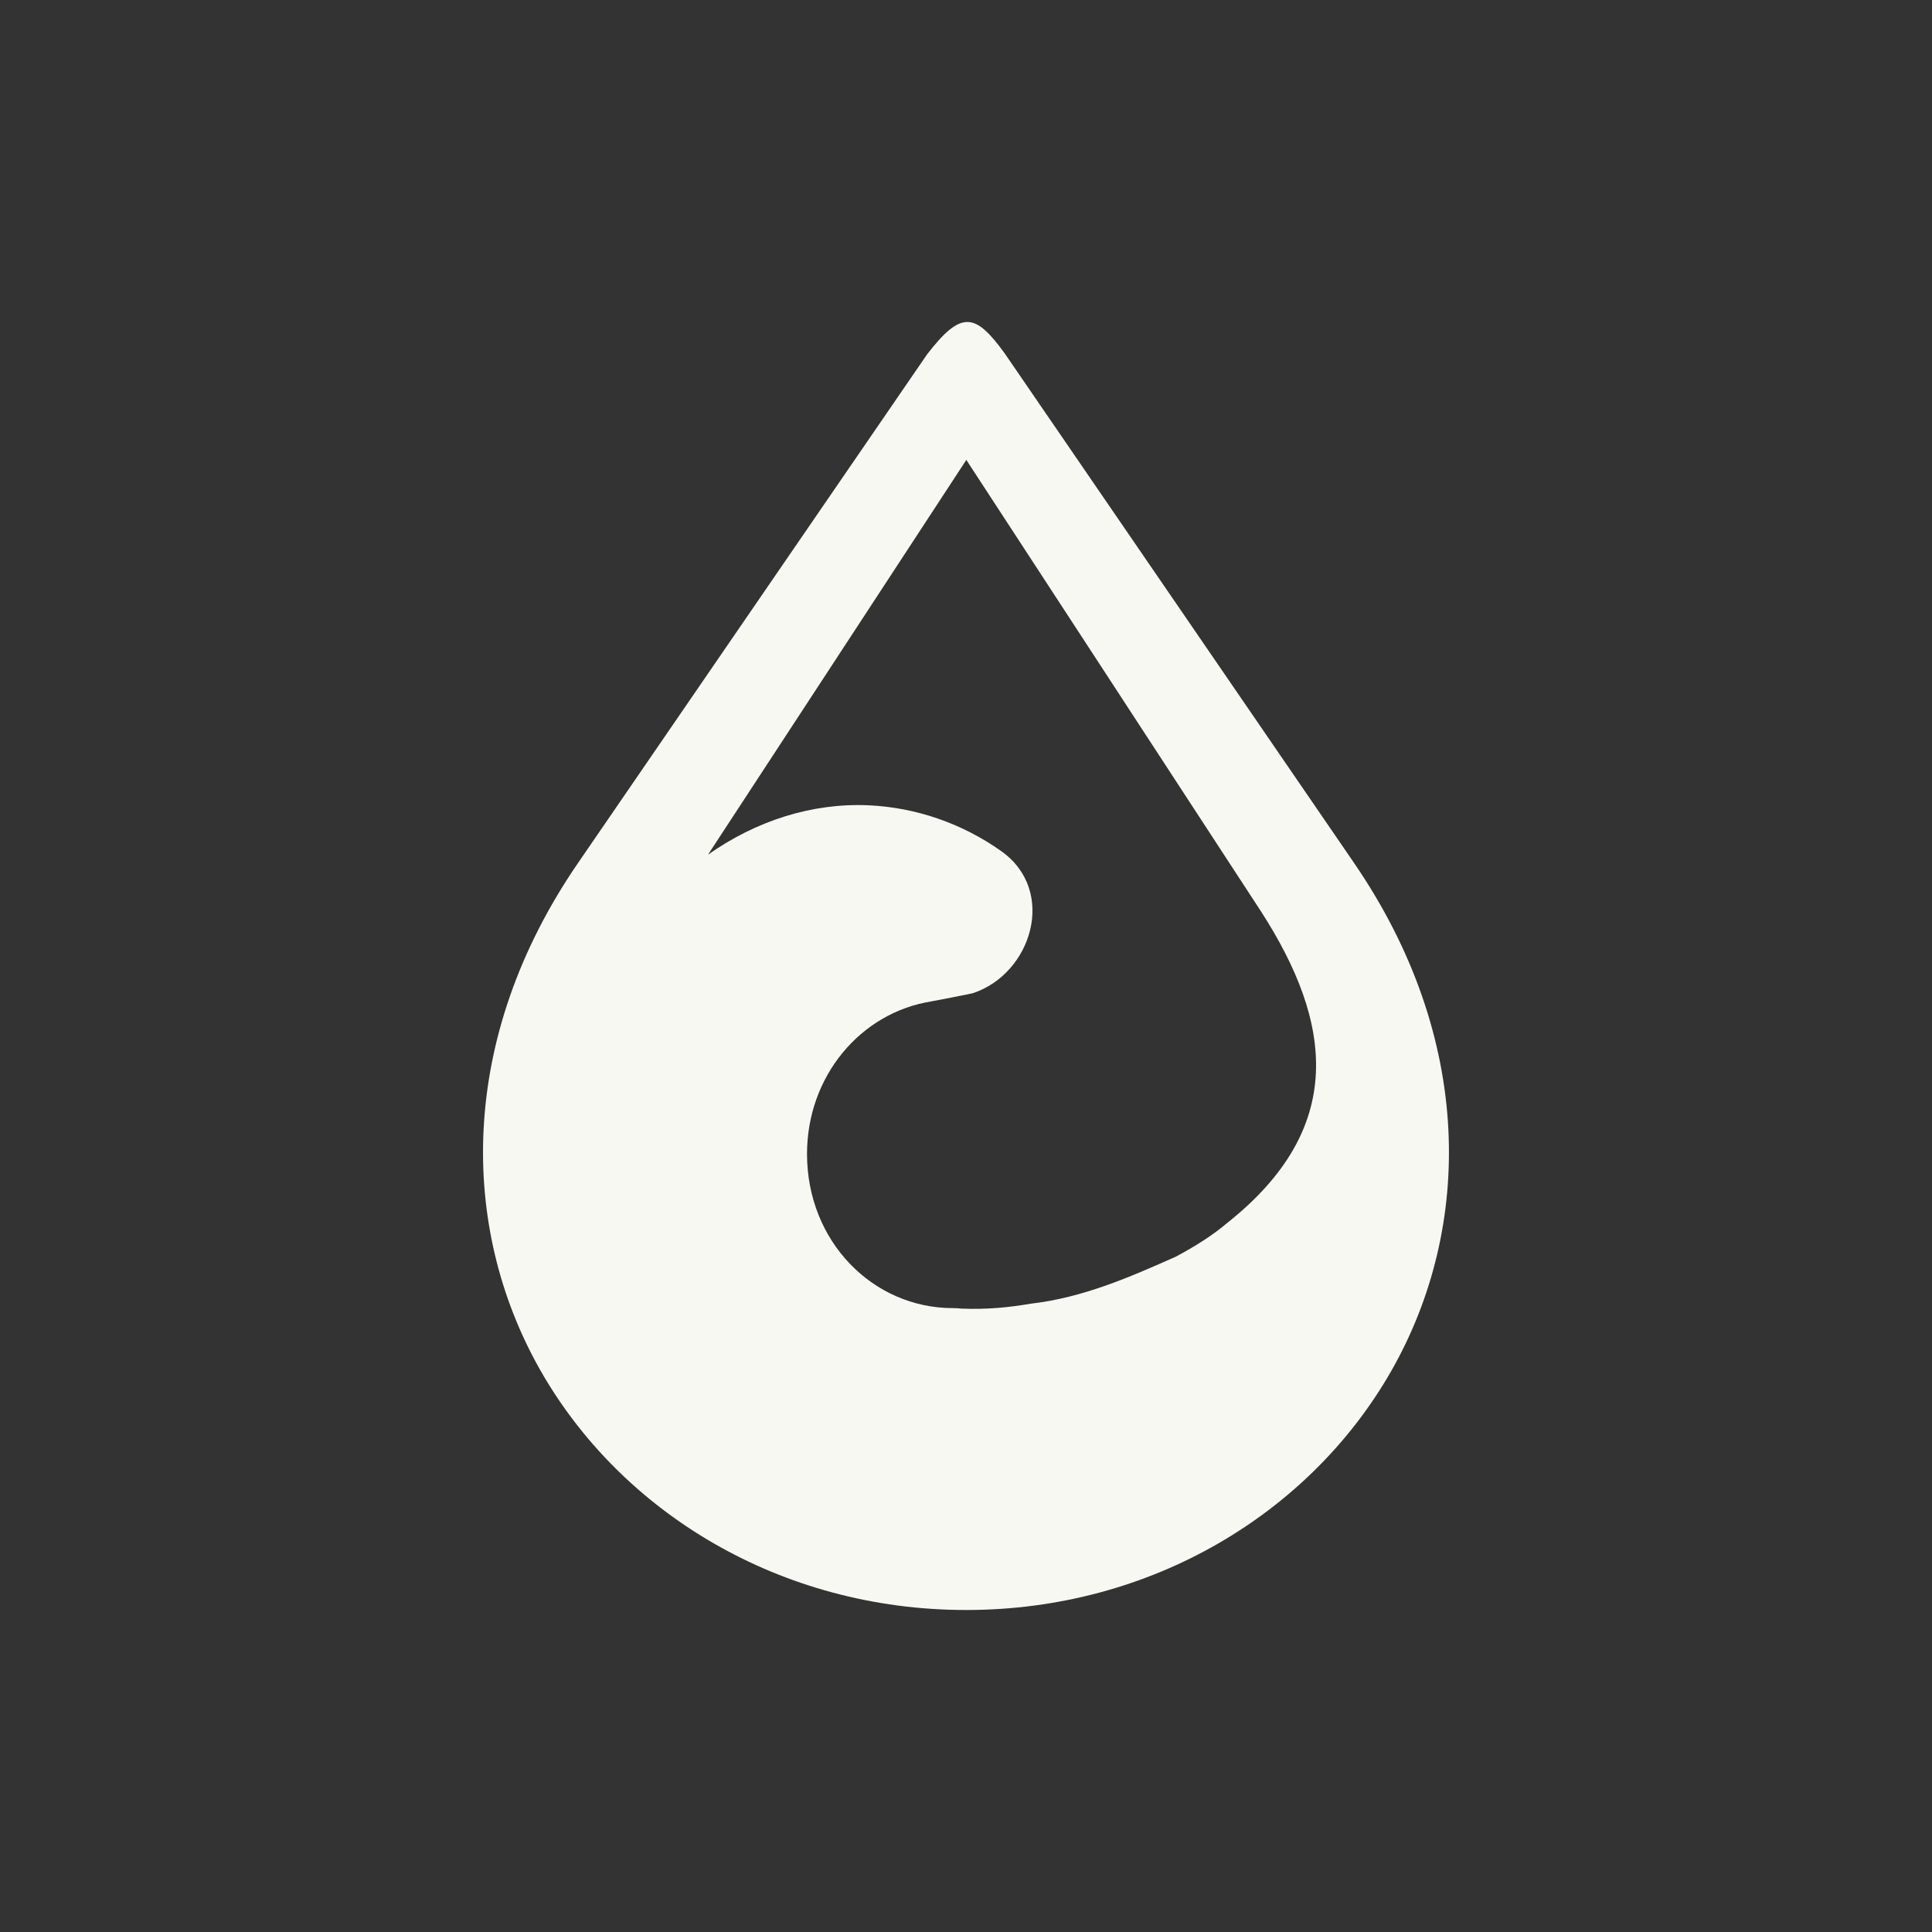<svg xmlns="http://www.w3.org/2000/svg" width="24" height="24" version="1.1">
 <rect width="100%" height="100%" fill="#333333" stroke="none"/>
 <defs>
  <style id="current-color-scheme" type="text/css">
   .ColorScheme-Text { color:#f8f8f2; } .ColorScheme-Highlight { color:#4285f4; } .ColorScheme-NeutralText { color:#ff9800; } .ColorScheme-PositiveText { color:#44c367; } .ColorScheme-NegativeText { color:#ff5555; }
  </style>
 </defs>
 <path style="fill:currentColor" class="ColorScheme-Text" d="M 12.016,4 C 11.874,4 11.726,4.132 11.518,4.4 L 7.18,10.721 C 5.688,12.894 5.704,15.242 6.709,17.016 7.715,18.789 9.695,20 12.002,20 14.309,20 16.286,18.789 17.291,17.016 18.296,15.242 18.311,12.894 16.82,10.719 L 12.48,4.389 C 12.293,4.131 12.157,3.999 12.016,4 Z M 12.004,5.713 15.666,11.324 C 16.557,12.706 16.729,14.014 15.246,15.191 15.069,15.342 14.846,15.484 14.602,15.613 14.045,15.86 13.458,16.12 12.803,16.195 12.537,16.241 12.256,16.269 11.945,16.256 11.912,16.252 11.878,16.25 11.844,16.25 H 11.838 C 10.845,16.25 10.025,15.424 10.025,14.334 10.026,13.366 10.691,12.583 11.562,12.441 11.729,12.409 11.902,12.377 12.084,12.338 12.817,12.097 13.134,11.068 12.439,10.574 11.946,10.224 11.371,10.031 10.795,10.004 10.087,9.971 9.392,10.197 8.795,10.617 Z"/>
</svg>
